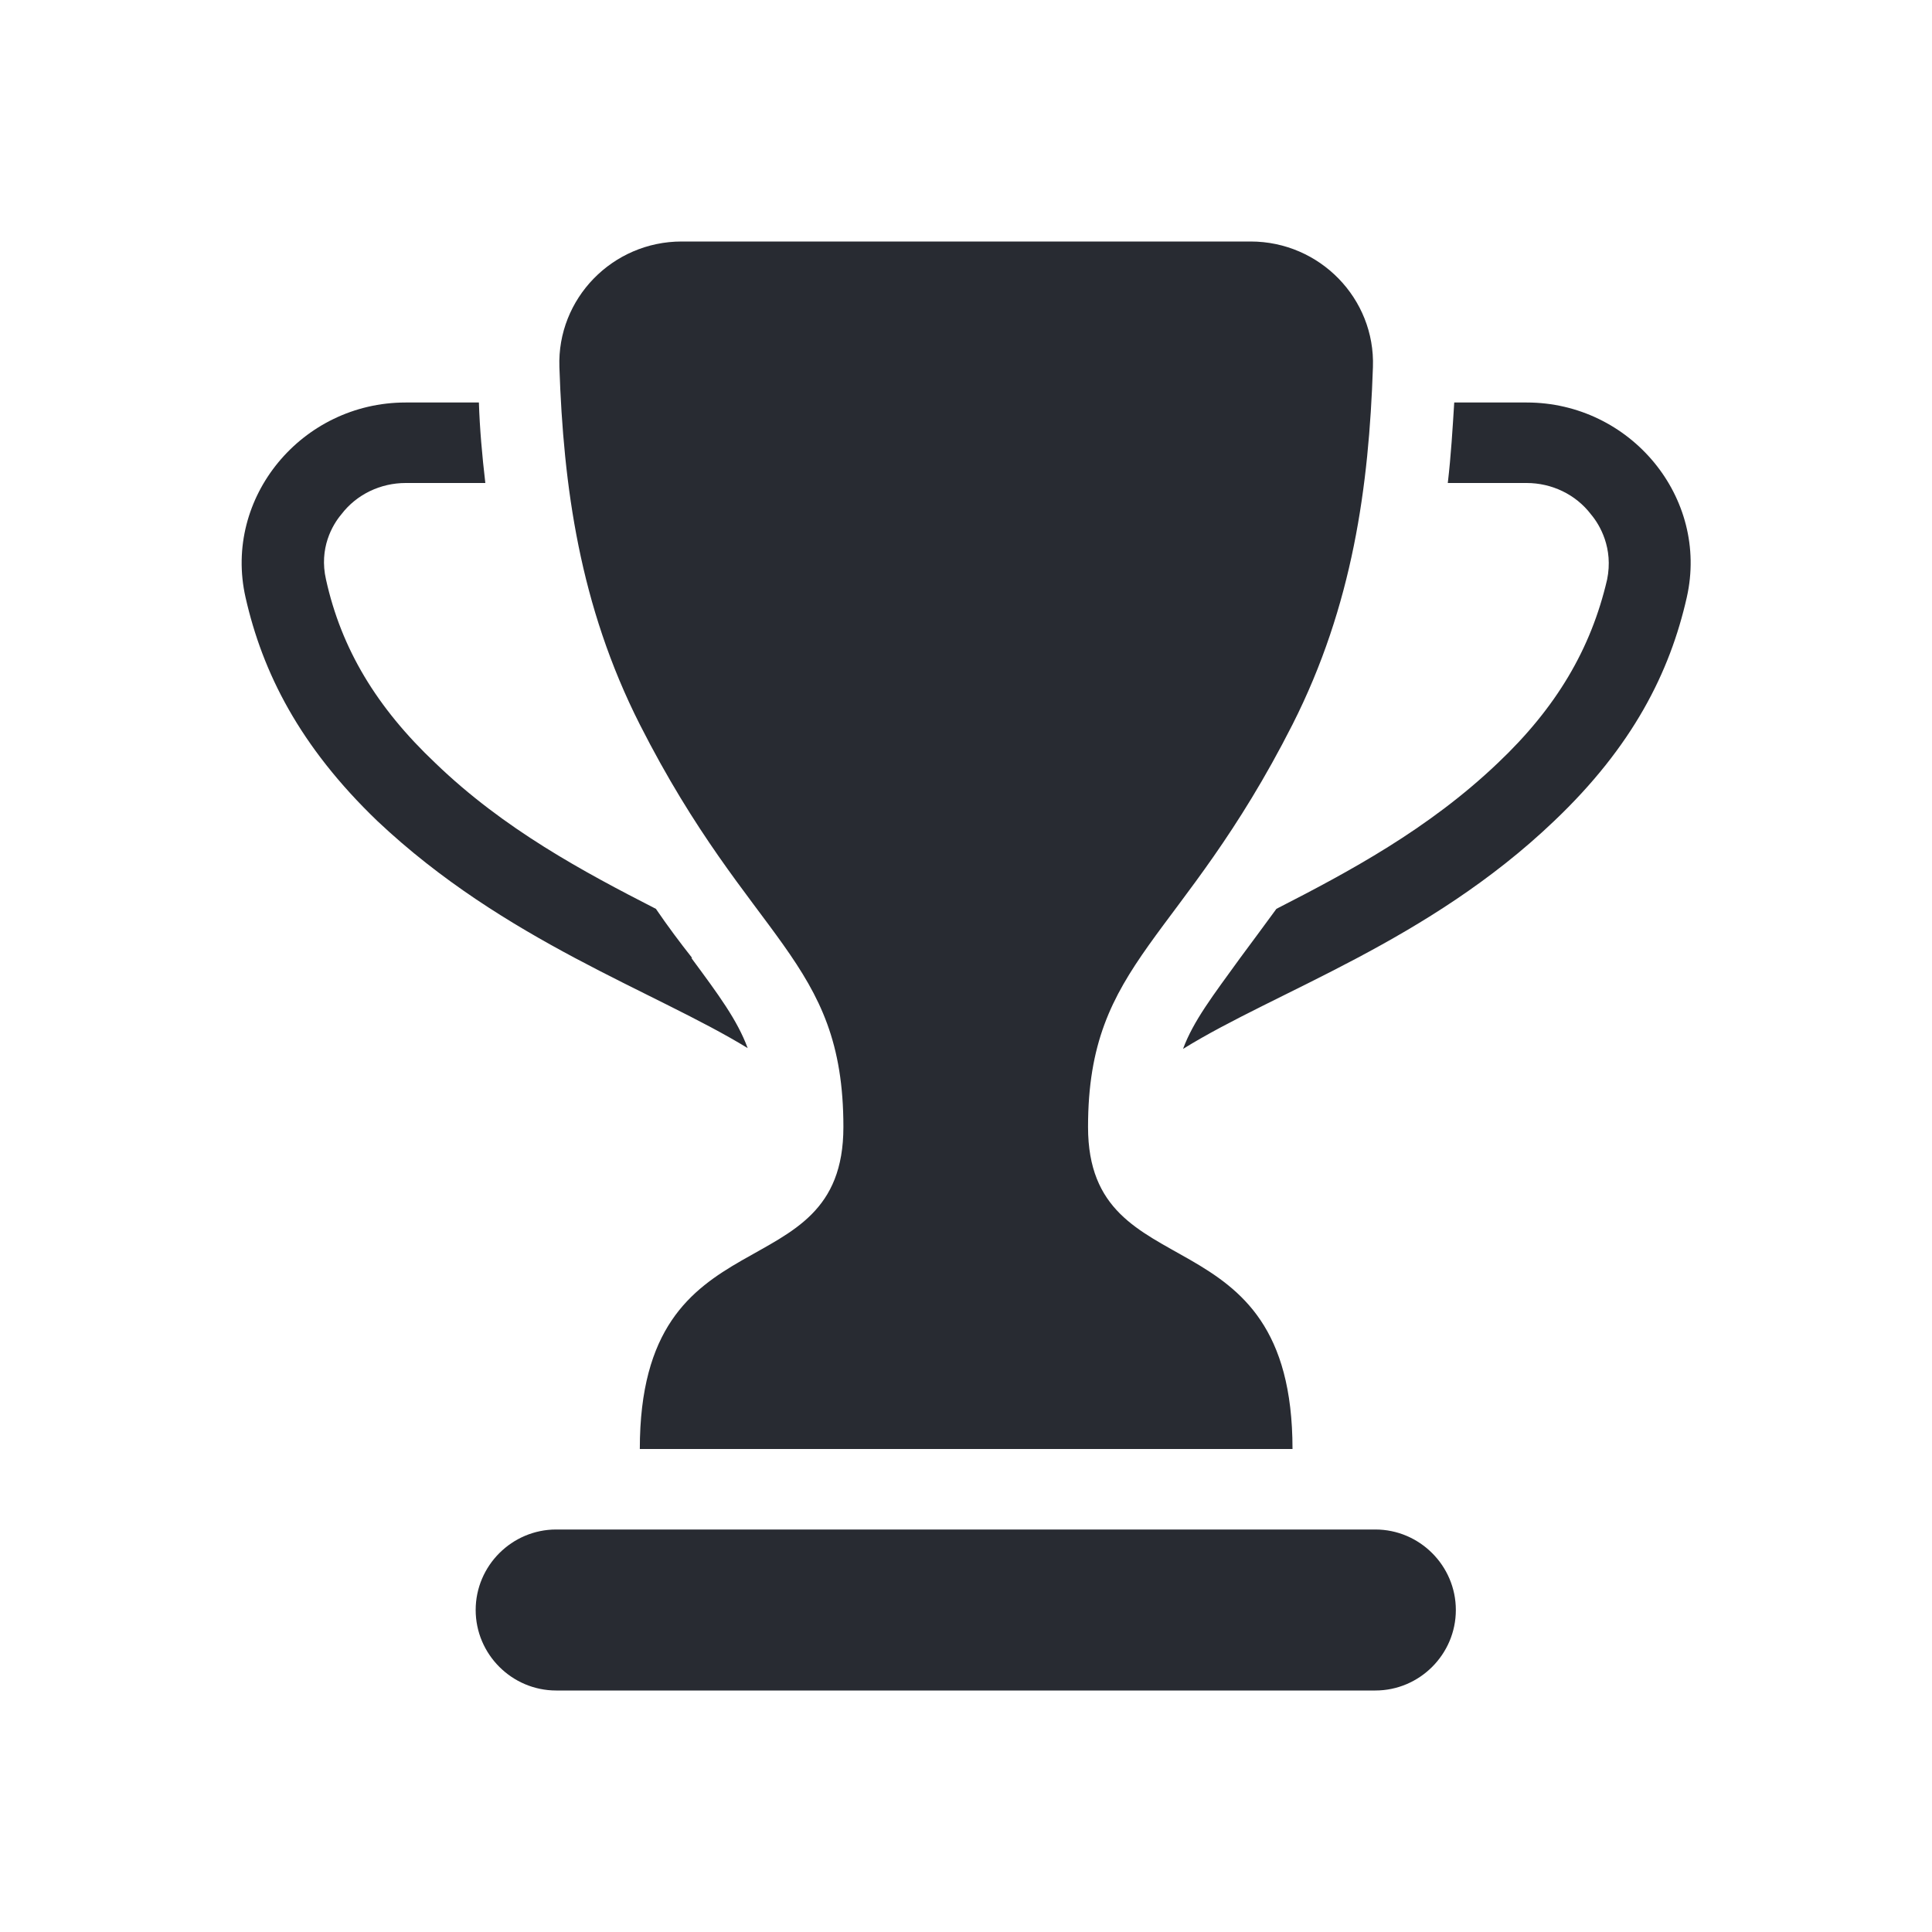 <svg width="24" height="24" viewBox="0 0 24 24" fill="none" xmlns="http://www.w3.org/2000/svg">
<path d="M17.085 21H6.909C6.359 21 5.909 20.55 5.909 20C5.909 19.45 6.359 19 6.909 19H17.085C17.635 19 18.085 19.45 18.085 20C18.085 20.55 17.635 21 17.085 21ZM16.056 18C16.056 15 13.516 16.07 13.516 14C13.516 11.93 14.676 11.72 16.056 9C16.805 7.52 17.005 6.04 17.055 4.56C17.085 3.71 16.395 3 15.536 3H8.468C7.608 3 6.919 3.71 6.949 4.56C6.999 6.04 7.199 7.52 7.948 9C9.328 11.72 10.477 11.91 10.477 14C10.477 16.09 7.948 15 7.948 18H16.066H16.056ZM20.954 7.42C20.744 8.35 20.284 9.27 19.305 10.2C17.735 11.7 15.856 12.31 14.696 13.03C14.826 12.68 15.066 12.37 15.406 11.9C15.546 11.71 15.696 11.51 15.856 11.29C16.755 10.83 17.745 10.3 18.605 9.48C19.334 8.79 19.764 8.06 19.964 7.2C20.044 6.81 19.874 6.52 19.764 6.39C19.574 6.14 19.274 6 18.965 6H17.985C18.025 5.66 18.045 5.32 18.065 5H18.965C20.254 5 21.234 6.18 20.954 7.42ZM8.588 11.9C8.928 12.36 9.158 12.67 9.288 13.02C8.128 12.31 6.269 11.69 4.689 10.2C3.72 9.27 3.26 8.35 3.05 7.42C2.77 6.18 3.75 5 5.039 5H5.949C5.959 5.32 5.989 5.66 6.029 6H5.039C4.729 6 4.43 6.14 4.24 6.39C4.13 6.52 3.96 6.81 4.05 7.2C4.24 8.06 4.679 8.79 5.409 9.48C6.259 10.3 7.249 10.83 8.148 11.29C8.298 11.51 8.448 11.71 8.598 11.9H8.588Z" fill="#282B32"/>
</svg>

